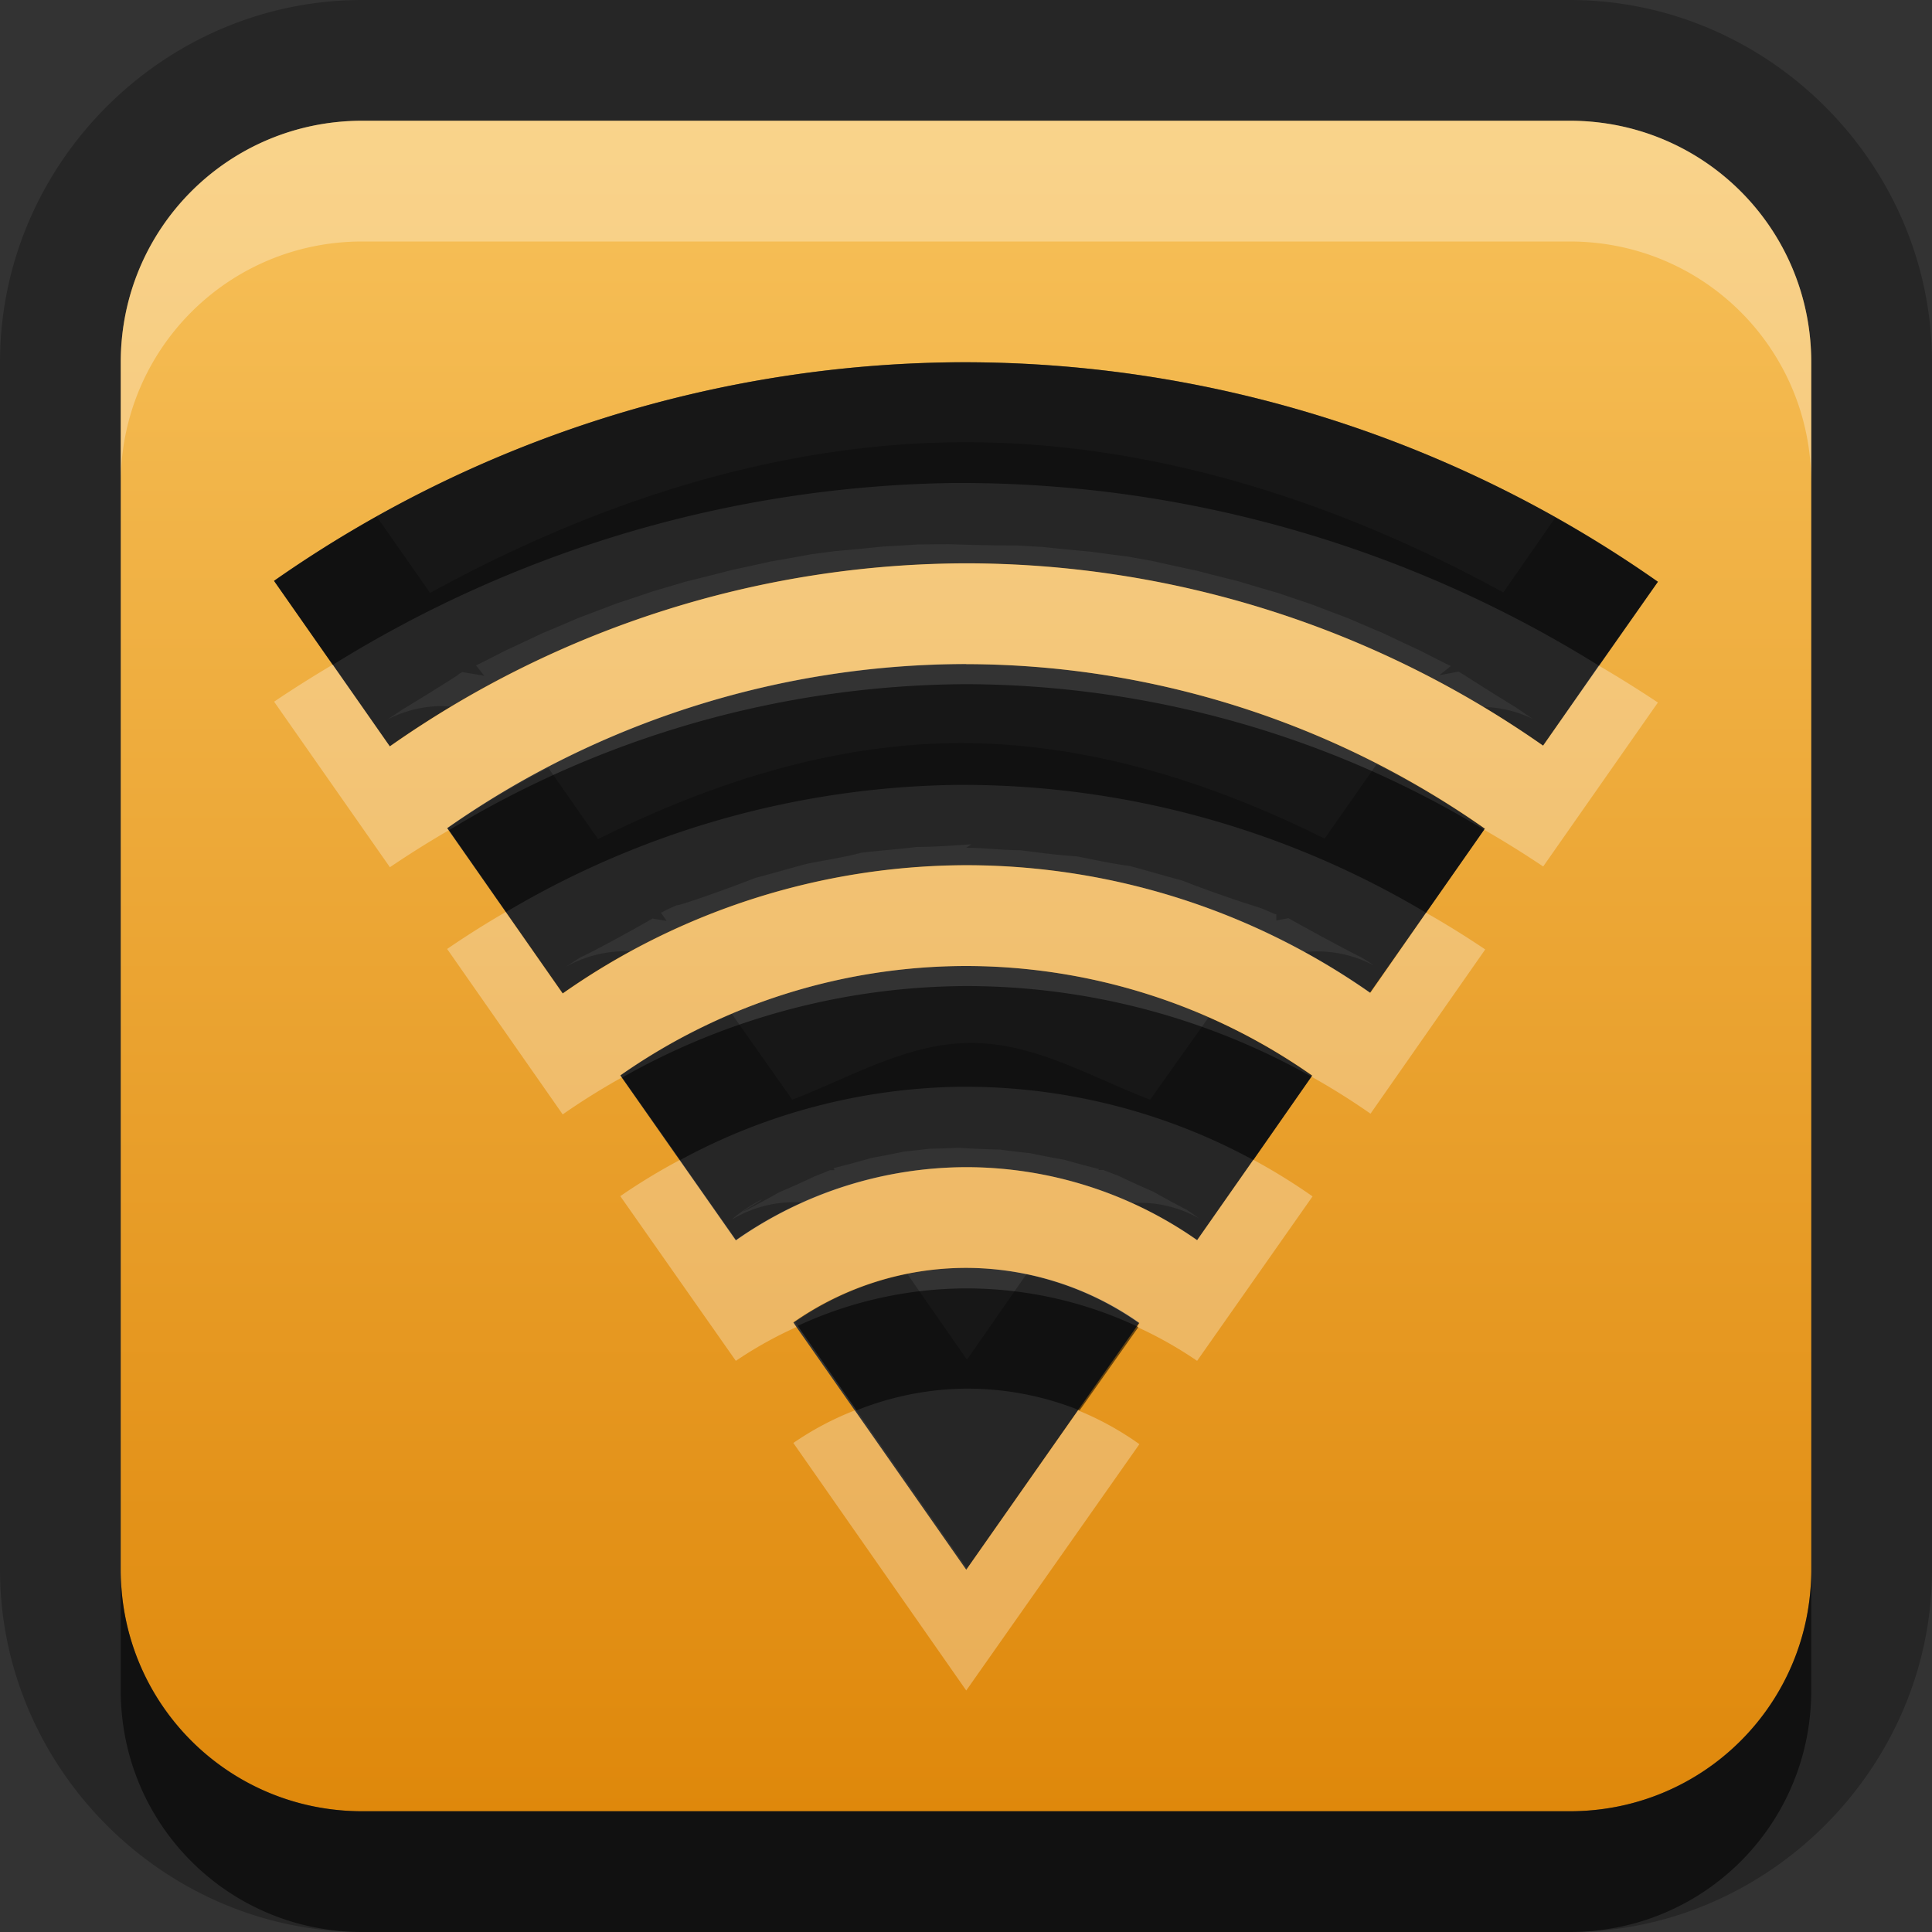 <?xml version="1.0" encoding="UTF-8"?>
<svg id="svg29" width="16" height="16" version="1.1" xmlns="http://www.w3.org/2000/svg" xmlns:cc="http://creativecommons.org/ns#" xmlns:dc="http://purl.org/dc/elements/1.1/" xmlns:rdf="http://www.w3.org/1999/02/22-rdf-syntax-ns#">
 <rect width="100%" height="100%" fill="#333333" stroke="none"/>
 <defs id="defs7">
  <linearGradient id="gr0" x1="8" x2="8" y1="1" y2="15" gradientUnits="userSpaceOnUse">
   <stop id="stop2" stop-color="#f7c15a" offset="0"/>
   <stop id="stop4" stop-color="#df880b" offset="1"/>
  </linearGradient>
 </defs>
 <path id="path9" d="m3 0c-1.645 0-3 1.355-3 3v10c0 1.64 1.355 3 3 3h10c1.64 0 3-1.36 3-3v-10c0-1.645-1.36-3-3-3h-10zm0 1h10c1.11 0 2 0.892 2 2v10c0 1.11-0.89 2-2 2h-10c-1.108 0-2-0.89-2-2v-10c0-1.108 0.892-2 2-2zm5 2.662c-1.56 0-3.07 0.498-4.438 1.248l-0.443-0.633a10 10 0 0 0-0.849 0.534l0.841 1.203c-0.277 0.2 0.839-0.548 0.246-0.166-0.645 0.417 0.939-0.561 0.278-0.17-0.459 0.273-0.012 9e-3 0.193-0.112l0.182 0.03-0.071-0.09c-0.253 0.143 0.886-0.445 0.262-0.137-0.689 0.34 0.994-0.451 0.293-0.137s1.012-0.414 0.299-0.127 1.026-0.374 0.303-0.115 1.041-0.334 0.308-0.103c-0.732 0.232 1.052-0.297 0.311-0.09-0.741 0.203 1.062-0.253 0.314-0.08-0.748 0.175 1.071-0.216 0.317-0.071-0.754 0.147 1.079-0.174 0.32-0.06-0.759 0.117 1.083-0.131 0.32-0.039-0.763 0.09 1.09-0.091 0.325-0.031-0.766 0.06 1.089-0.05 0.322-0.02-0.768 0.03 1.094 0 0.326 0l0.043 4e-3c-0.768 0 1.092 0.04 0.324 0-0.767-0.03 1.09 0.08 0.324 0.02-0.765-0.06 1.086 0.124 0.323 0.031-0.763-0.09 1.077 0.16 0.32 0.039-0.759-0.119 1.077 0.204 0.32 0.06-0.754-0.147 1.067 0.246 0.317 0.071-0.748-0.176 1.06 0.284 0.32 0.08-0.746-0.205 1.04 0.324 0.31 0.09-0.736-0.232 1.03 0.363 0.3 0.103-0.72-0.26 1.02 0.403 0.31 0.115-0.72-0.287 1 0.442 0.29 0.127-0.7-0.314 0.99 0.48 0.3 0.139-0.63-0.309 0.51 0.279 0.26 0.137l-0.1 0.08 0.16-0.03c0.14 0.09 0.7 0.413 0.21 0.12-0.66-0.392 0.92 0.588 0.27 0.17-0.64-0.417 0.9 0.623 0.27 0.181a1 1 0 0 0-0.56-0.179 8.333 8.333 0 0 1 0.51 0.322l0.95-1.358a10 10 0 0 0-0.85-0.531l-0.43 0.619c-1.37-0.749-2.889-1.243-4.45-1.244zm-4.375 2.186a1 1 0 0 0-0.514 0.168l0.118 0.166a8.333 8.333 0 0 1 0.525-0.328 1 1 0 0 0-0.129-6e-3zm4.336 0.306c-1.051 0-2.067 0.326-3.008 0.795l-0.412-0.59a7.5 7.5 0 0 0-0.834 0.5l0.957 1.37a5.833 5.833 0 0 1 0.563-0.35 1 1 0 0 0-0.563 0.141c-0.018 0.022-0.019 0.01 0.147-0.094 0.048-0.017 0.423-0.22 0.593-0.319l0.117 0.02-0.048-0.07c0.028-4e-3 -0.018 4e-3 0.134-0.061 7e-3 9e-3 0.402-0.128 0.647-0.225 0.153-0.04 0.287-0.08 0.435-0.119 0.154-0.03 0.292-0.05 0.444-0.09 0.157-0.019 0.302-0.028 0.459-0.048 0.157 0 0.298-0.012 0.453-0.022l-0.043 0.029c0.153 0 0.289 0.02 0.445 0.02 0.158 0.02 0.311 0.041 0.471 0.051 0.152 0.03 0.287 0.06 0.439 0.08 0.149 0.04 0.283 0.08 0.436 0.121 0.201 0.08 0.477 0.174 0.597 0.211 0.1 0.03 0.16 0.068 0.18 0.068v0.051l0.1-0.019c0.2 0.113 0.56 0.306 0.6 0.322 0.14 0.085 0.08 0.057 0.13 0.082a1 1 0 0 0-0.6-0.123 5.833 5.833 0 0 1 0.55 0.338l0.95-1.36a7.5 7.5 0 0 0-0.9-0.533l-0.43 0.615c-0.94-0.468-1.957-0.79-3.009-0.791zm-1.899 2.244a5 5 0 0 0-0.921 0.508l0.957 1.364a3.333 3.333 0 0 1 0.554-0.311 1 1 0 0 0-0.591 0.141c0.106-0.102 0.386-0.244 0.164-0.112-0.305 0.182 0.552-0.286 0.234-0.129-0.318 0.161 0.573-0.239 0.244-0.107-0.223 0.09 0.03-1e-3 0.17-0.061h0.039l-0.01-0.019c0.01 0 0.12-0.04 0.051-0.02-0.338 0.107 0.603-0.151 0.258-0.07-0.345 0.08 0.612-0.106 0.262-0.051-0.351 0.05 0.619-0.059 0.265-0.029-0.353 0.03 0.621-0.01 0.266-0.01l-2e-3 8e-3c-0.355-1e-3 0.622 0.04 0.268 0.01-0.353-0.03 0.615 0.089 0.265 0.029-0.35-0.05 0.607 0.135 0.262 0.051-0.345-0.08 0.596 0.177 0.258 0.07-0.07-0.02 0.04 0.01 0.05 0.02l-9e-3 9e-3h0.039c0.131 0.05 0.409 0.157 0.177 0.061-0.329-0.133 0.56 0.27 0.243 0.109-0.318-0.157 0.535 0.311 0.236 0.129-0.191-0.113 0 0 0.139 0.102a1 1 0 0 0-0.555-0.127 3.333 3.333 0 0 1 0.543 0.307l0.952-1.362a5 5 0 0 0-0.86-0.484l-0.485 0.683c-0.492-0.188-0.955-0.47-1.482-0.47-0.526 0-0.991 0.281-1.482 0.47l-0.499-0.709zm2.44 2.152-0.494 0.71-0.494-0.71a2.5 2.5 0 0 0-0.93 0.4l1.432 2.05 1.433-2.04a2.5 2.5 0 0 0-0.947-0.41z" opacity=".25"/>
 <path id="base" d="m3 1c-1.108 0-2 .892-2 2v10c0 1.108.892 2 2 2h10c1.108 0 2-.892 2-2v-10c0-1.108-.892-2-2-2zm5.002 2a10 10 0 0 1 5.728 1.818l-.951 1.357a8.333 8.333 0 0 0 -4.777-1.51 8.333 8.333 0 0 0 -4.774 1.516l-.959-1.371a10 10 0 0 1 5.732-1.81zm0 2.5a7.5 7.5 0 0 1 4.295 1.363l-.951 1.359a5.833 5.833 0 0 0 -3.344-1.057 5.833 5.833 0 0 0 -3.342 1.062l-.957-1.369a7.5 7.5 0 0 1 4.299-1.359zm0 2.5a5 5 0 0 1 2.865.908l-.953 1.363a3.333 3.333 0 0 0 -1.912-.605 3.333 3.333 0 0 0 -1.908.607l-.957-1.367a5 5 0 0 1 2.865-.906zm0 2.5a2.5 2.5 0 0 1 1.433.455l-1.433 2.045-1.432-2.047a2.5 2.5 0 0 1 1.432-.453z" fill="url(#gr0)"/>
 <path id="path17" d="m7.896 3a10 10 0 0 0-5.626 1.811l0.486 0.695a10 10 0 0 1 5.14-1.506 10 10 0 0 1 0.106 0 10 10 0 0 1 5.238 1.512l0.49-0.694a10 10 0 0 0-5.728-1.818 10 10 0 0 0-0.106 0zm0.106 2.666a8.333 8.333 0 0 0-4.283 1.209l0.472 0.678a7.5 7.5 0 0 1 3.735-1.053 7.5 7.5 0 0 1 0.08 0 7.5 7.5 0 0 1 3.804 1.059l0.48-0.688a8.333 8.333 0 0 0-4.288-1.205zm4e-3 2.5a5.833 5.833 0 0 0-2.854 0.758l0.481 0.683a5 5 0 0 1 2.32-0.607h2e-3a5 5 0 0 1 0.051 0 5 5 0 0 1 2.374 0.607l0.48-0.691a5.833 5.833 0 0 0-2.854-0.75zm0 2.504a3.333 3.333 0 0 0-1.399 0.31l0.487 0.7a2.5 2.5 0 0 1 0.892-0.18h4e-3a2.5 2.5 0 0 1 0.026 0 2.5 2.5 0 0 1 0.925 0.18l0.487-0.69a3.333 3.333 0 0 0-1.422-0.32zm-7.006 2.33v1c0 1.11 0.892 2 2 2h10c1.11 0 2-0.89 2-2v-1c0 1.11-0.89 2-2 2h-10c-1.108 0-2-0.89-2-2z" opacity=".55"/>
 <path id="path24" d="m3 1c-1.108 0-2 0.892-2 2v1c0-1.108 0.892-2 2-2h10c1.11 0 2 0.892 2 2v-1c0-1.108-0.89-2-2-2h-10zm5.002 3.666a8.333 8.333 0 0 0-4.773 1.516l-0.473-0.678a10 10 0 0 0-0.486 0.307l0.959 1.371a8.333 8.333 0 0 1 0.486-0.305l-0.012-0.018a7.5 7.5 0 0 1 4.299-1.359 7.5 7.5 0 0 1 4.298 1.363l-0.01 8e-3a8.333 8.333 0 0 1 0.49 0.305l0.95-1.358a10 10 0 0 0-0.49-0.306l-0.46 0.664a8.333 8.333 0 0 0-4.778-1.51zm0 2.5a5.833 5.833 0 0 0-3.342 1.063l-0.472-0.676a7.5 7.5 0 0 0-0.485 0.306l0.957 1.37a5.833 5.833 0 0 1 0.488-0.305l-0.011-0.018a5 5 0 0 1 2.865-0.906 5 5 0 0 1 2.868 0.908l-0.01 8e-3a5.833 5.833 0 0 1 0.49 0.307l0.95-1.36a7.5 7.5 0 0 0-0.49-0.304l-0.46 0.664a5.833 5.833 0 0 0-3.348-1.057zm2.378 2.439-0.466 0.665a3.333 3.333 0 0 0-1.912-0.604 3.333 3.333 0 0 0-1.908 0.604l-0.465-0.663a5 5 0 0 0-0.492 0.299l0.957 1.364a3.333 3.333 0 0 1 0.502-0.28l-0.026-0.04a2.5 2.5 0 0 1 1.432-0.45 2.5 2.5 0 0 1 1.434 0.46l-0.018 0.03a3.333 3.333 0 0 1 0.496 0.28l0.956-1.362a5 5 0 0 0-0.49-0.303zm-3.3 2.075a2.5 2.5 0 0 0-0.51 0.27l1.432 2.05 1.434-2.04a2.5 2.5 0 0 0-0.508-0.28l-0.926 1.32-0.922-1.32z" fill="#fff" opacity=".3"/>
</svg>
